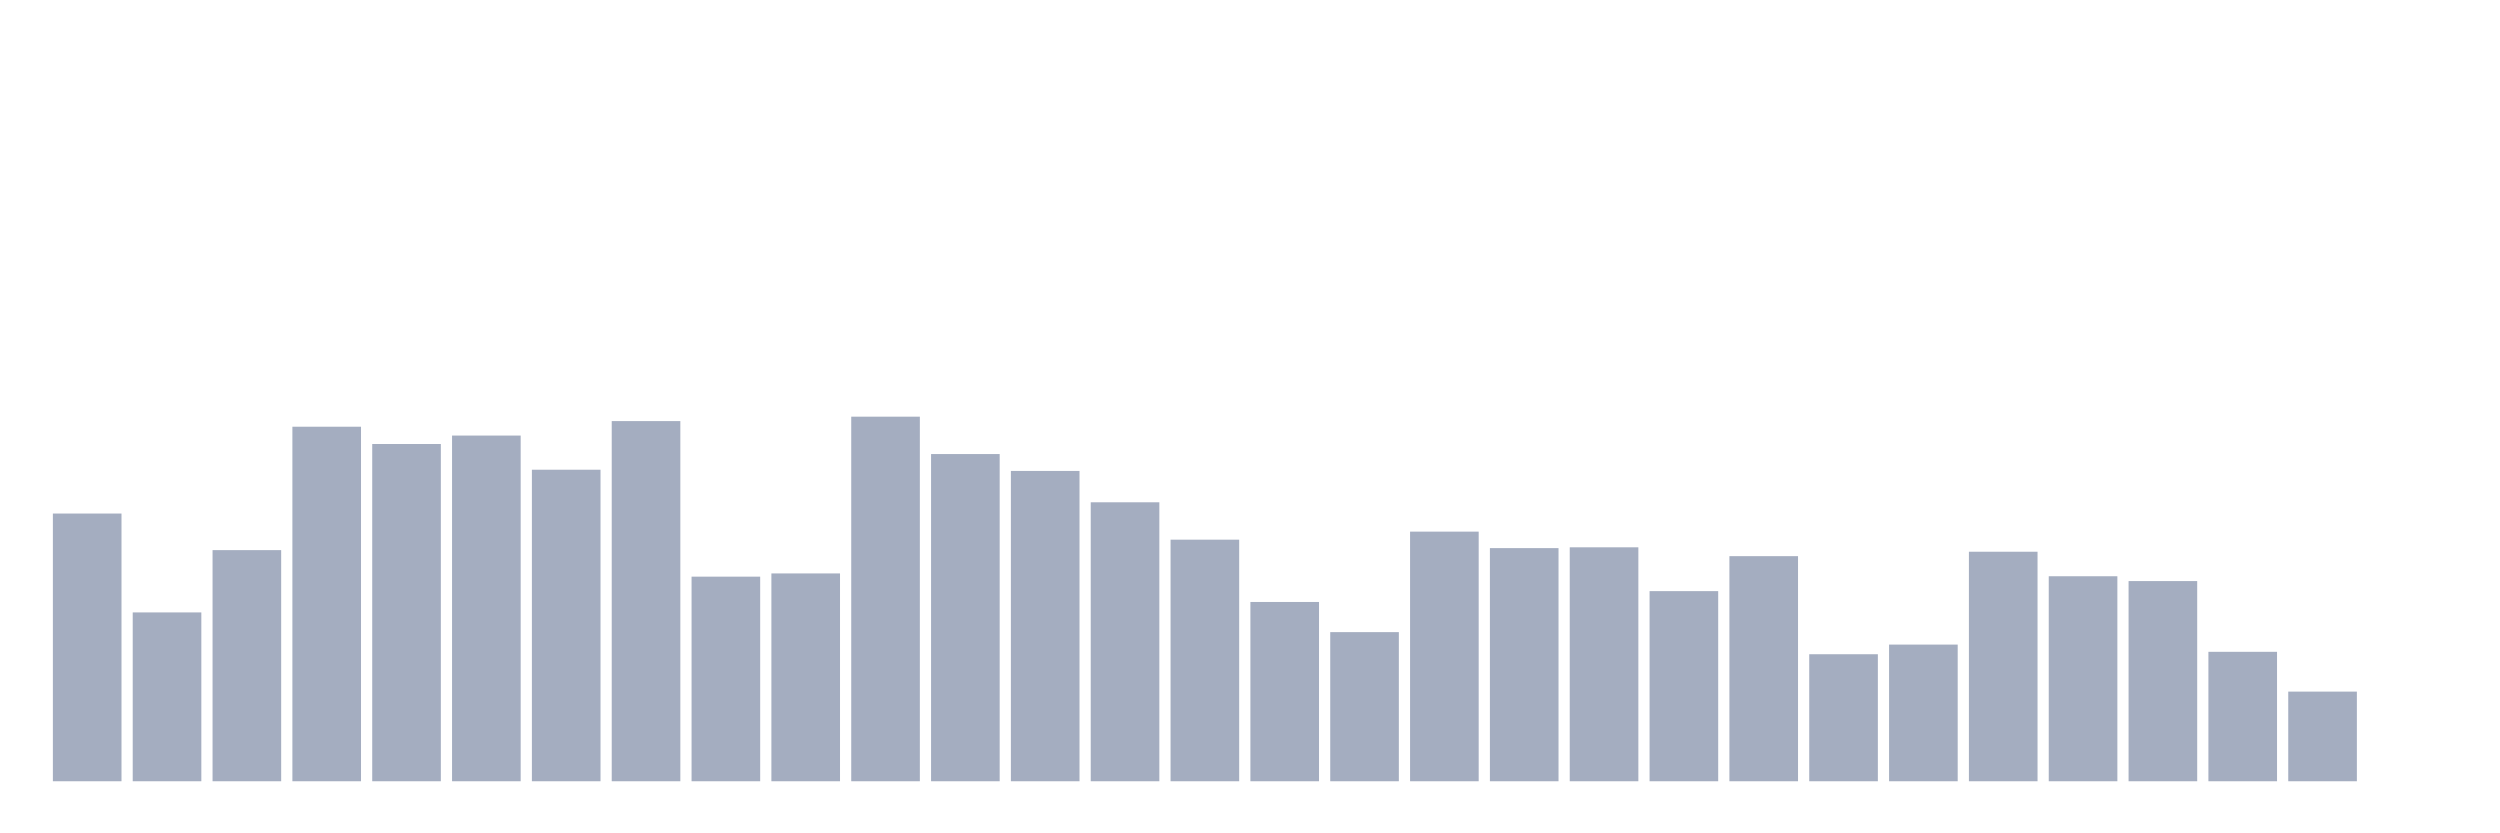 <svg xmlns="http://www.w3.org/2000/svg" viewBox="0 0 480 160"><g transform="translate(10,10)"><rect class="bar" x="0.153" width="13.175" y="88.6" height="51.4" fill="rgb(164,173,192)"></rect><rect class="bar" x="15.482" width="13.175" y="107.585" height="32.415" fill="rgb(164,173,192)"></rect><rect class="bar" x="30.81" width="13.175" y="95.623" height="44.377" fill="rgb(164,173,192)"></rect><rect class="bar" x="46.138" width="13.175" y="71.929" height="68.071" fill="rgb(164,173,192)"></rect><rect class="bar" x="61.466" width="13.175" y="75.248" height="64.752" fill="rgb(164,173,192)"></rect><rect class="bar" x="76.794" width="13.175" y="73.627" height="66.373" fill="rgb(164,173,192)"></rect><rect class="bar" x="92.123" width="13.175" y="80.187" height="59.813" fill="rgb(164,173,192)"></rect><rect class="bar" x="107.451" width="13.175" y="70.849" height="69.151" fill="rgb(164,173,192)"></rect><rect class="bar" x="122.779" width="13.175" y="100.717" height="39.283" fill="rgb(164,173,192)"></rect><rect class="bar" x="138.107" width="13.175" y="100.099" height="39.901" fill="rgb(164,173,192)"></rect><rect class="bar" x="153.436" width="13.175" y="70" height="70" fill="rgb(164,173,192)"></rect><rect class="bar" x="168.764" width="13.175" y="77.178" height="62.822" fill="rgb(164,173,192)"></rect><rect class="bar" x="184.092" width="13.175" y="80.419" height="59.581" fill="rgb(164,173,192)"></rect><rect class="bar" x="199.42" width="13.175" y="86.439" height="53.561" fill="rgb(164,173,192)"></rect><rect class="bar" x="214.748" width="13.175" y="93.616" height="46.384" fill="rgb(164,173,192)"></rect><rect class="bar" x="230.077" width="13.175" y="105.579" height="34.421" fill="rgb(164,173,192)"></rect><rect class="bar" x="245.405" width="13.175" y="111.367" height="28.633" fill="rgb(164,173,192)"></rect><rect class="bar" x="260.733" width="13.175" y="92.073" height="47.927" fill="rgb(164,173,192)"></rect><rect class="bar" x="276.061" width="13.175" y="95.237" height="44.763" fill="rgb(164,173,192)"></rect><rect class="bar" x="291.39" width="13.175" y="95.083" height="44.917" fill="rgb(164,173,192)"></rect><rect class="bar" x="306.718" width="13.175" y="103.495" height="36.505" fill="rgb(164,173,192)"></rect><rect class="bar" x="322.046" width="13.175" y="96.781" height="43.219" fill="rgb(164,173,192)"></rect><rect class="bar" x="337.374" width="13.175" y="115.612" height="24.388" fill="rgb(164,173,192)"></rect><rect class="bar" x="352.702" width="13.175" y="113.76" height="26.24" fill="rgb(164,173,192)"></rect><rect class="bar" x="368.031" width="13.175" y="95.932" height="44.068" fill="rgb(164,173,192)"></rect><rect class="bar" x="383.359" width="13.175" y="100.639" height="39.361" fill="rgb(164,173,192)"></rect><rect class="bar" x="398.687" width="13.175" y="101.566" height="38.434" fill="rgb(164,173,192)"></rect><rect class="bar" x="414.015" width="13.175" y="115.149" height="24.851" fill="rgb(164,173,192)"></rect><rect class="bar" x="429.344" width="13.175" y="122.789" height="17.211" fill="rgb(164,173,192)"></rect><rect class="bar" x="444.672" width="13.175" y="140" height="0" fill="rgb(164,173,192)"></rect></g></svg>